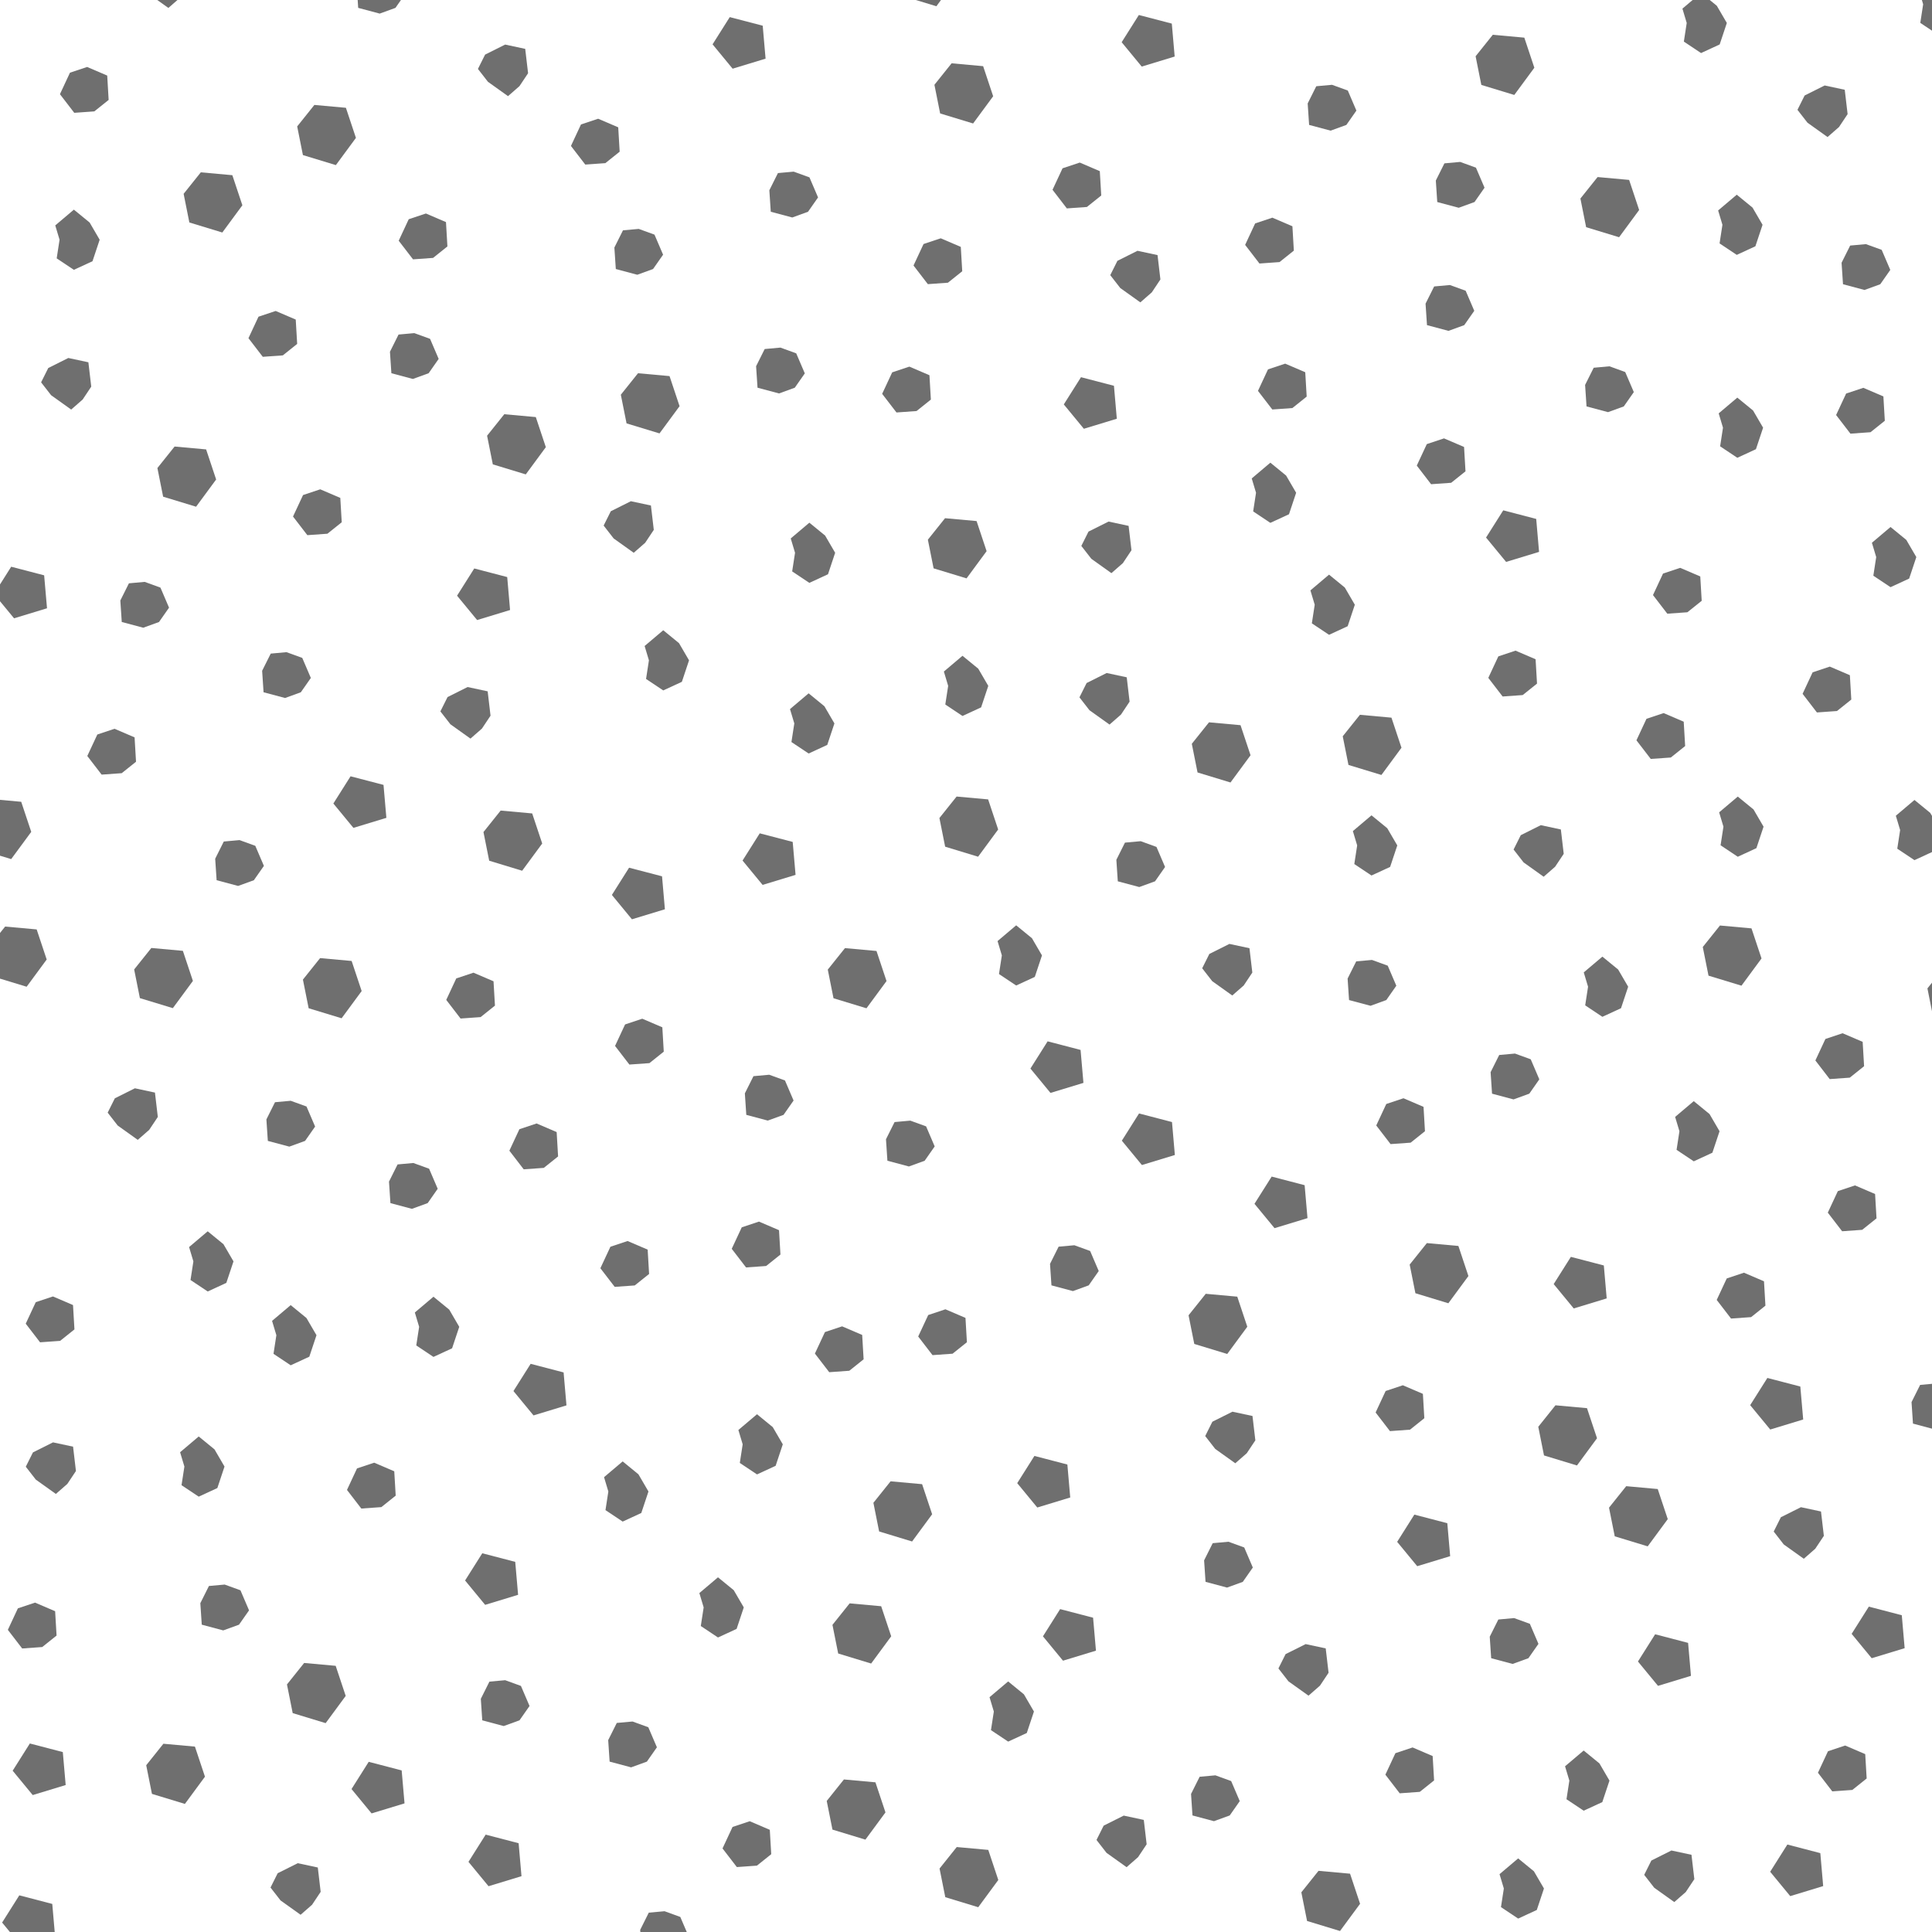 <?xml version="1.0" encoding="UTF-8"?>
<svg version="1.1" viewBox="0 0 512 512" xmlns="http://www.w3.org/2000/svg" xmlns:xlink="http://www.w3.org/1999/xlink">
<defs>
<g id="e" transform="matrix(.125 0 0 .125 -.609 -1.219)">
<path d="m9 6.75 0.5 5.75-5.75 1.75-3.5-4.25 3-4.75z"/>
</g>
<g id="b" transform="matrix(.125 0 0 .125 -.609 -1.219)">
<path d="m8.75 6.002 1.75 5.25-3.5 4.75-5.75-1.75-1-5 3-3.75z"/>
</g>
<g id="a" transform="matrix(.125 0 0 .125 -.609 -1.219)">
<path d="m8.5 8.002 0.25 4.25-2.5 2-3.5 0.25-2.5-3.25 1.75-3.75 3-1z"/>
</g>
<g id="c" transform="matrix(.125 0 0 .125 -.609 -1.219)">
<path d="m8.5 6.502 1.5 3.5-1.75 2.5-2.75 1-3.75-1-0.25-3.75 1.5-3 2.75-0.25z"/>
</g>
<g id="f" transform="matrix(.125 0 0 .125 -.609 -1.219)">
<path d="m9.75 6 0.5 4.25-1.5 2.25-2 1.75-3.5-2.5-1.75-2.25 1.25-2.5 3.5-1.75z"/>
</g>
<g id="d" transform="matrix(.125 0 0 .125 -.609 -1.219)">
<path d="m10.25 5 1.75 3-1.25 3.75-3.25 1.5-3-2 0.5-3.25-0.75-2.5 3.25-2.75z"/>
</g>
</defs>
<use transform="matrix(12.15,0,0,12.15,-1427.2,-1171.2)" x="120.903" y="96.006" width="100%" height="100%" fill="#000000" fill-opacity=".565" xlink:href="#f"/>
<use transform="matrix(12.15,0,0,12.15,-1427.2,-1171.2)" x="137.623" y="95.75" width="100%" height="100%" fill="#000000" fill-opacity=".565" xlink:href="#b"/>
<use transform="matrix(12.15,0,0,12.15,-1427.2,-1171.2)" x="154.239" y="97.115" width="100%" height="100%" fill="#000000" fill-opacity=".565" xlink:href="#d"/>
<use transform="matrix(12.15,0,0,12.15,-1427.2,-1171.2)" x="119.35" y="98.262" width="100%" height="100%" fill="#000000" fill-opacity=".565" xlink:href="#a"/>
<use transform="matrix(12.15,0,0,12.15,-1427.2,-1171.2)" x="125.668" y="96.223" width="100%" height="100%" fill="#000000" fill-opacity=".565" xlink:href="#c"/>
<use transform="matrix(12.15,0,0,12.15,-1427.2,-1171.2)" x="128.311" y="97.93" width="100%" height="100%" fill="#000000" fill-opacity=".565" xlink:href="#f"/>
<use transform="matrix(12.15,0,0,12.15,-1427.2,-1171.2)" x="130.496" y="99.391" width="100%" height="100%" fill="#000000" fill-opacity=".565" xlink:href="#a"/>
<use transform="matrix(12.15,0,0,12.15,-1427.2,-1171.2)" x="133.585" y="97.331" width="100%" height="100%" fill="#000000" fill-opacity=".565" xlink:href="#e"/>
<use transform="matrix(12.15,0,0,12.15,-1427.2,-1171.2)" x="138.424" y="98.307" width="100%" height="100%" fill="#000000" fill-opacity=".565" xlink:href="#b"/>
<use transform="matrix(12.15,0,0,12.15,-1427.2,-1171.2)" x="141" y="100.347" width="100%" height="100%" fill="#000000" fill-opacity=".565" xlink:href="#a"/>
<use transform="matrix(12.15,0,0,12.15,-1427.2,-1171.2)" x="142.508" y="97.285" width="100%" height="100%" fill="#000000" fill-opacity=".565" xlink:href="#e"/>
<use transform="matrix(12.15,0,0,12.15,-1427.2,-1171.2)" x="146.409" y="98.776" width="100%" height="100%" fill="#000000" fill-opacity=".565" xlink:href="#c"/>
<use transform="matrix(12.15,0,0,12.15,-1427.2,-1171.2)" x="150.228" y="97.685" width="100%" height="100%" fill="#000000" fill-opacity=".565" xlink:href="#b"/>
<use transform="matrix(12.15,0,0,12.15,-1427.2,-1171.2)" x="157.092" y="98.822" width="100%" height="100%" fill="#000000" fill-opacity=".565" xlink:href="#f"/>
<use transform="matrix(12.15,0,0,12.15,-1427.2,-1171.2)" x="159.396" y="96.707" width="100%" height="100%" fill="#000000" fill-opacity=".565" xlink:href="#d"/>
<use transform="matrix(12.15,0,0,12.15,-1427.2,-1171.2)" x="118.748" y="101.843" width="100%" height="100%" fill="#000000" fill-opacity=".565" xlink:href="#d"/>
<use transform="matrix(12.15,0,0,12.15,-1427.2,-1171.2)" x="122.048" y="100.685" width="100%" height="100%" fill="#000000" fill-opacity=".565" xlink:href="#b"/>
<use transform="matrix(12.15,0,0,12.15,-1427.2,-1171.2)" x="124.525" y="99.215" width="100%" height="100%" fill="#000000" fill-opacity=".565" xlink:href="#b"/>
<use transform="matrix(12.15,0,0,12.15,-1427.2,-1171.2)" x="126.739" y="101.458" width="100%" height="100%" fill="#000000" fill-opacity=".565" xlink:href="#a"/>
<use transform="matrix(12.15,0,0,12.15,-1427.2,-1171.2)" x="131.287" y="101.919" width="100%" height="100%" fill="#000000" fill-opacity=".565" xlink:href="#c"/>
<use transform="matrix(12.15,0,0,12.15,-1427.2,-1171.2)" x="134.667" y="100.67" width="100%" height="100%" fill="#000000" fill-opacity=".565" xlink:href="#c"/>
<use transform="matrix(12.15,0,0,12.15,-1427.2,-1171.2)" x="137.968" y="101.999" width="100%" height="100%" fill="#000000" fill-opacity=".565" xlink:href="#a"/>
<use transform="matrix(12.15,0,0,12.15,-1427.2,-1171.2)" x="142.103" y="102.428" width="100%" height="100%" fill="#000000" fill-opacity=".565" xlink:href="#f"/>
<use transform="matrix(12.15,0,0,12.15,-1427.2,-1171.2)" x="145.201" y="101.549" width="100%" height="100%" fill="#000000" fill-opacity=".565" xlink:href="#a"/>
<use transform="matrix(12.15,0,0,12.15,-1427.2,-1171.2)" x="149.204" y="100.458" width="100%" height="100%" fill="#000000" fill-opacity=".565" xlink:href="#c"/>
<use transform="matrix(12.15,0,0,12.15,-1427.2,-1171.2)" x="152.514" y="100.788" width="100%" height="100%" fill="#000000" fill-opacity=".565" xlink:href="#b"/>
<use transform="matrix(12.15,0,0,12.15,-1427.2,-1171.2)" x="155.018" y="101.517" width="100%" height="100%" fill="#000000" fill-opacity=".565" xlink:href="#d"/>
<use transform="matrix(12.15,0,0,12.15,-1427.2,-1171.2)" x="158.054" y="102.251" width="100%" height="100%" fill="#000000" fill-opacity=".565" xlink:href="#c"/>
<use transform="matrix(12.15,0,0,12.15,-1427.2,-1171.2)" x="118.783" y="104.766" width="100%" height="100%" fill="#000000" fill-opacity=".565" xlink:href="#f"/>
<use transform="matrix(12.15,0,0,12.15,-1427.2,-1171.2)" x="123.462" y="103.584" width="100%" height="100%" fill="#000000" fill-opacity=".565" xlink:href="#a"/>
<use transform="matrix(12.15,0,0,12.15,-1427.2,-1171.2)" x="126.392" y="104.192" width="100%" height="100%" fill="#000000" fill-opacity=".565" xlink:href="#c"/>
<use transform="matrix(12.15,0,0,12.15,-1427.2,-1171.2)" x="128.667" y="105.961" width="100%" height="100%" fill="#000000" fill-opacity=".565" xlink:href="#b"/>
<use transform="matrix(12.15,0,0,12.15,-1427.2,-1171.2)" x="131.584" y="105.067" width="100%" height="100%" fill="#000000" fill-opacity=".565" xlink:href="#b"/>
<use transform="matrix(12.15,0,0,12.15,-1427.2,-1171.2)" x="134.378" y="104.508" width="100%" height="100%" fill="#000000" fill-opacity=".565" xlink:href="#c"/>
<use transform="matrix(12.15,0,0,12.15,-1427.2,-1171.2)" x="137.284" y="104.798" width="100%" height="100%" fill="#000000" fill-opacity=".565" xlink:href="#a"/>
<use transform="matrix(12.15,0,0,12.15,-1427.2,-1171.2)" x="141.246" y="105.185" width="100%" height="100%" fill="#000000" fill-opacity=".565" xlink:href="#e"/>
<use transform="matrix(12.15,0,0,12.15,-1427.2,-1171.2)" x="145.481" y="104.733" width="100%" height="100%" fill="#000000" fill-opacity=".565" xlink:href="#a"/>
<use transform="matrix(12.15,0,0,12.15,-1427.2,-1171.2)" x="148.98" y="103.143" width="100%" height="100%" fill="#000000" fill-opacity=".565" xlink:href="#c"/>
<use transform="matrix(12.15,0,0,12.15,-1427.2,-1171.2)" x="152.46" y="104.916" width="100%" height="100%" fill="#000000" fill-opacity=".565" xlink:href="#c"/>
<use transform="matrix(12.15,0,0,12.15,-1427.2,-1171.2)" x="155.03" y="105.943" width="100%" height="100%" fill="#000000" fill-opacity=".565" xlink:href="#d"/>
<use transform="matrix(12.15,0,0,12.15,-1427.2,-1171.2)" x="158.091" y="105.26" width="100%" height="100%" fill="#000000" fill-opacity=".565" xlink:href="#a"/>
<use transform="matrix(12.15,0,0,12.15,-1427.2,-1171.2)" x="117.912" y="109.319" width="100%" height="100%" fill="#000000" fill-opacity=".565" xlink:href="#e"/>
<use transform="matrix(12.15,0,0,12.15,-1427.2,-1171.2)" x="121.476" y="106.666" width="100%" height="100%" fill="#000000" fill-opacity=".565" xlink:href="#b"/>
<use transform="matrix(12.15,0,0,12.15,-1427.2,-1171.2)" x="124.434" y="107.474" width="100%" height="100%" fill="#000000" fill-opacity=".565" xlink:href="#a"/>
<use transform="matrix(12.15,0,0,12.15,-1427.2,-1171.2)" x="128.012" y="109.357" width="100%" height="100%" fill="#000000" fill-opacity=".565" xlink:href="#e"/>
<use transform="matrix(12.15,0,0,12.15,-1427.2,-1171.2)" x="131.053" y="107.89" width="100%" height="100%" fill="#000000" fill-opacity=".565" xlink:href="#f"/>
<use transform="matrix(12.15,0,0,12.15,-1427.2,-1171.2)" x="134.79" y="108.671" width="100%" height="100%" fill="#000000" fill-opacity=".565" xlink:href="#d"/>
<use transform="matrix(12.15,0,0,12.15,-1427.2,-1171.2)" x="138.281" y="108.229" width="100%" height="100%" fill="#000000" fill-opacity=".565" xlink:href="#b"/>
<use transform="matrix(12.15,0,0,12.15,-1427.2,-1171.2)" x="141.472" y="108.334" width="100%" height="100%" fill="#000000" fill-opacity=".565" xlink:href="#f"/>
<use transform="matrix(12.15,0,0,12.15,-1427.2,-1171.2)" x="144.845" y="107.362" width="100%" height="100%" fill="#000000" fill-opacity=".565" xlink:href="#d"/>
<use transform="matrix(12.15,0,0,12.15,-1427.2,-1171.2)" x="148.945" y="106.363" width="100%" height="100%" fill="#000000" fill-opacity=".565" xlink:href="#a"/>
<use transform="matrix(12.15,0,0,12.15,-1427.2,-1171.2)" x="150.456" y="108.089" width="100%" height="100%" fill="#000000" fill-opacity=".565" xlink:href="#e"/>
<use transform="matrix(12.15,0,0,12.15,-1427.2,-1171.2)" x="154.097" y="109.187" width="100%" height="100%" fill="#000000" fill-opacity=".565" xlink:href="#a"/>
<use transform="matrix(12.15,0,0,12.15,-1427.2,-1171.2)" x="158.372" y="108.765" width="100%" height="100%" fill="#000000" fill-opacity=".565" xlink:href="#d"/>
<use transform="matrix(12.15,0,0,12.15,-1427.2,-1171.2)" x="119.947" y="112.697" width="100%" height="100%" fill="#000000" fill-opacity=".565" xlink:href="#a"/>
<use transform="matrix(12.15,0,0,12.15,-1427.2,-1171.2)" x="120.511" y="109.618" width="100%" height="100%" fill="#000000" fill-opacity=".565" xlink:href="#c"/>
<use transform="matrix(12.15,0,0,12.15,-1427.2,-1171.2)" x="123.604" y="111.151" width="100%" height="100%" fill="#000000" fill-opacity=".565" xlink:href="#c"/>
<use transform="matrix(12.15,0,0,12.15,-1427.2,-1171.2)" x="127.492" y="111.943" width="100%" height="100%" fill="#000000" fill-opacity=".565" xlink:href="#f"/>
<use transform="matrix(12.15,0,0,12.15,-1427.2,-1171.2)" x="131.603" y="111.017" width="100%" height="100%" fill="#000000" fill-opacity=".565" xlink:href="#d"/>
<use transform="matrix(12.15,0,0,12.15,-1427.2,-1171.2)" x="134.774" y="112.393" width="100%" height="100%" fill="#000000" fill-opacity=".565" xlink:href="#d"/>
<use transform="matrix(12.15,0,0,12.15,-1427.2,-1171.2)" x="138.13" y="111.574" width="100%" height="100%" fill="#000000" fill-opacity=".565" xlink:href="#d"/>
<use transform="matrix(12.15,0,0,12.15,-1427.2,-1171.2)" x="141.431" y="111.637" width="100%" height="100%" fill="#000000" fill-opacity=".565" xlink:href="#f"/>
<use transform="matrix(12.15,0,0,12.15,-1427.2,-1171.2)" x="144.038" y="112.681" width="100%" height="100%" fill="#000000" fill-opacity=".565" xlink:href="#b"/>
<use transform="matrix(12.15,0,0,12.15,-1427.2,-1171.2)" x="146.125" y="109.804" width="100%" height="100%" fill="#000000" fill-opacity=".565" xlink:href="#d"/>
<use transform="matrix(12.15,0,0,12.15,-1427.2,-1171.2)" x="150.505" y="110.993" width="100%" height="100%" fill="#000000" fill-opacity=".565" xlink:href="#a"/>
<use transform="matrix(12.15,0,0,12.15,-1427.2,-1171.2)" x="153.736" y="112.355" width="100%" height="100%" fill="#000000" fill-opacity=".565" xlink:href="#a"/>
<use transform="matrix(12.15,0,0,12.15,-1427.2,-1171.2)" x="157.36" y="111.341" width="100%" height="100%" fill="#000000" fill-opacity=".565" xlink:href="#a"/>
<use transform="matrix(12.15,0,0,12.15,-1427.2,-1171.2)" x="117.443" y="114.352" width="100%" height="100%" fill="#000000" fill-opacity=".565" xlink:href="#b"/>
<use transform="matrix(12.15,0,0,12.15,-1427.2,-1171.2)" x="122.58" y="115.25" width="100%" height="100%" fill="#000000" fill-opacity=".565" xlink:href="#c"/>
<use transform="matrix(12.15,0,0,12.15,-1427.2,-1171.2)" x="125.314" y="113.89" width="100%" height="100%" fill="#000000" fill-opacity=".565" xlink:href="#e"/>
<use transform="matrix(12.15,0,0,12.15,-1427.2,-1171.2)" x="128.588" y="114.606" width="100%" height="100%" fill="#000000" fill-opacity=".565" xlink:href="#b"/>
<use transform="matrix(12.15,0,0,12.15,-1427.2,-1171.2)" x="131.389" y="115.884" width="100%" height="100%" fill="#000000" fill-opacity=".565" xlink:href="#e"/>
<use transform="matrix(12.15,0,0,12.15,-1427.2,-1171.2)" x="134.239" y="115.134" width="100%" height="100%" fill="#000000" fill-opacity=".565" xlink:href="#e"/>
<use transform="matrix(12.15,0,0,12.15,-1427.2,-1171.2)" x="138.533" y="114.3" width="100%" height="100%" fill="#000000" fill-opacity=".565" xlink:href="#b"/>
<use transform="matrix(12.15,0,0,12.15,-1427.2,-1171.2)" x="142.236" y="115.274" width="100%" height="100%" fill="#000000" fill-opacity=".565" xlink:href="#c"/>
<use transform="matrix(12.15,0,0,12.15,-1427.2,-1171.2)" x="147.33" y="112.517" width="100%" height="100%" fill="#000000" fill-opacity=".565" xlink:href="#b"/>
<use transform="matrix(12.15,0,0,12.15,-1427.2,-1171.2)" x="147.051" y="115.054" width="100%" height="100%" fill="#000000" fill-opacity=".565" xlink:href="#d"/>
<use transform="matrix(12.15,0,0,12.15,-1427.2,-1171.2)" x="150.9" y="114.956" width="100%" height="100%" fill="#000000" fill-opacity=".565" xlink:href="#f"/>
<use transform="matrix(12.15,0,0,12.15,-1427.2,-1171.2)" x="155.04" y="114.645" width="100%" height="100%" fill="#000000" fill-opacity=".565" xlink:href="#d"/>
<use transform="matrix(12.15,0,0,12.15,-1427.2,-1171.2)" x="158.894" y="114.719" width="100%" height="100%" fill="#000000" fill-opacity=".565" xlink:href="#d"/>
<use transform="matrix(12.15,0,0,12.15,-1427.2,-1171.2)" x="117.78" y="117.136" width="100%" height="100%" fill="#000000" fill-opacity=".565" xlink:href="#b"/>
<use transform="matrix(12.15,0,0,12.15,-1427.2,-1171.2)" x="120.969" y="117.603" width="100%" height="100%" fill="#000000" fill-opacity=".565" xlink:href="#b"/>
<use transform="matrix(12.15,0,0,12.15,-1427.2,-1171.2)" x="124.65" y="117.824" width="100%" height="100%" fill="#000000" fill-opacity=".565" xlink:href="#b"/>
<use transform="matrix(12.15,0,0,12.15,-1427.2,-1171.2)" x="127.776" y="118.017" width="100%" height="100%" fill="#000000" fill-opacity=".565" xlink:href="#a"/>
<use transform="matrix(12.15,0,0,12.15,-1427.2,-1171.2)" x="131.458" y="119.021" width="100%" height="100%" fill="#000000" fill-opacity=".565" xlink:href="#a"/>
<use transform="matrix(12.15,0,0,12.15,-1427.2,-1171.2)" x="136.098" y="117.606" width="100%" height="100%" fill="#000000" fill-opacity=".565" xlink:href="#b"/>
<use transform="matrix(12.15,0,0,12.15,-1427.2,-1171.2)" x="139.301" y="117.453" width="100%" height="100%" fill="#000000" fill-opacity=".565" xlink:href="#d"/>
<use transform="matrix(12.15,0,0,12.15,-1427.2,-1171.2)" x="140.518" y="119.671" width="100%" height="100%" fill="#000000" fill-opacity=".565" xlink:href="#e"/>
<use transform="matrix(12.15,0,0,12.15,-1427.2,-1171.2)" x="144.108" y="117.546" width="100%" height="100%" fill="#000000" fill-opacity=".565" xlink:href="#f"/>
<use transform="matrix(12.15,0,0,12.15,-1427.2,-1171.2)" x="147.28" y="117.864" width="100%" height="100%" fill="#000000" fill-opacity=".565" xlink:href="#c"/>
<use transform="matrix(12.15,0,0,12.15,-1427.2,-1171.2)" x="152.087" y="118.136" width="100%" height="100%" fill="#000000" fill-opacity=".565" xlink:href="#d"/>
<use transform="matrix(12.15,0,0,12.15,-1427.2,-1171.2)" x="155.183" y="117.113" width="100%" height="100%" fill="#000000" fill-opacity=".565" xlink:href="#b"/>
<use transform="matrix(12.15,0,0,12.15,-1427.2,-1171.2)" x="157.639" y="119.338" width="100%" height="100%" fill="#000000" fill-opacity=".565" xlink:href="#a"/>
<use transform="matrix(12.15,0,0,12.15,-1427.2,-1171.2)" x="160.083" y="118.016" width="100%" height="100%" fill="#000000" fill-opacity=".565" xlink:href="#b"/>
<use transform="matrix(12.15,0,0,12.15,-1427.2,-1171.2)" x="120.235" y="120.695" width="100%" height="100%" fill="#000000" fill-opacity=".565" xlink:href="#f"/>
<use transform="matrix(12.15,0,0,12.15,-1427.2,-1171.2)" x="123.697" y="120.936" width="100%" height="100%" fill="#000000" fill-opacity=".565" xlink:href="#c"/>
<use transform="matrix(12.15,0,0,12.15,-1427.2,-1171.2)" x="126.371" y="122.293" width="100%" height="100%" fill="#000000" fill-opacity=".565" xlink:href="#c"/>
<use transform="matrix(12.15,0,0,12.15,-1427.2,-1171.2)" x="129.153" y="121.306" width="100%" height="100%" fill="#000000" fill-opacity=".565" xlink:href="#a"/>
<use transform="matrix(12.15,0,0,12.15,-1427.2,-1171.2)" x="134.133" y="120.368" width="100%" height="100%" fill="#000000" fill-opacity=".565" xlink:href="#c"/>
<use transform="matrix(12.15,0,0,12.15,-1427.2,-1171.2)" x="137.211" y="121.369" width="100%" height="100%" fill="#000000" fill-opacity=".565" xlink:href="#c"/>
<use transform="matrix(12.15,0,0,12.15,-1427.2,-1171.2)" x="142.512" y="121.244" width="100%" height="100%" fill="#000000" fill-opacity=".565" xlink:href="#e"/>
<use transform="matrix(12.15,0,0,12.15,-1427.2,-1171.2)" x="145.405" y="122.621" width="100%" height="100%" fill="#000000" fill-opacity=".565" xlink:href="#e"/>
<use transform="matrix(12.15,0,0,12.15,-1427.2,-1171.2)" x="148.061" y="120.756" width="100%" height="100%" fill="#000000" fill-opacity=".565" xlink:href="#a"/>
<use transform="matrix(12.15,0,0,12.15,-1427.2,-1171.2)" x="150.399" y="119.906" width="100%" height="100%" fill="#000000" fill-opacity=".565" xlink:href="#c"/>
<use transform="matrix(12.15,0,0,12.15,-1427.2,-1171.2)" x="154.08" y="121.288" width="100%" height="100%" fill="#000000" fill-opacity=".565" xlink:href="#d"/>
<use transform="matrix(12.15,0,0,12.15,-1427.2,-1171.2)" x="157.91" y="122.657" width="100%" height="100%" fill="#000000" fill-opacity=".565" xlink:href="#a"/>
<use transform="matrix(12.15,0,0,12.15,-1427.2,-1171.2)" x="118.604" y="125.079" width="100%" height="100%" fill="#000000" fill-opacity=".565" xlink:href="#a"/>
<use transform="matrix(12.15,0,0,12.15,-1427.2,-1171.2)" x="121.667" y="124.127" width="100%" height="100%" fill="#000000" fill-opacity=".565" xlink:href="#d"/>
<use transform="matrix(12.15,0,0,12.15,-1427.2,-1171.2)" x="123.477" y="125.737" width="100%" height="100%" fill="#000000" fill-opacity=".565" xlink:href="#d"/>
<use transform="matrix(12.15,0,0,12.15,-1427.2,-1171.2)" x="126.591" y="125.554" width="100%" height="100%" fill="#000000" fill-opacity=".565" xlink:href="#d"/>
<use transform="matrix(12.15,0,0,12.15,-1427.2,-1171.2)" x="131.138" y="123.87" width="100%" height="100%" fill="#000000" fill-opacity=".565" xlink:href="#a"/>
<use transform="matrix(12.15,0,0,12.15,-1427.2,-1171.2)" x="134.003" y="123.446" width="100%" height="100%" fill="#000000" fill-opacity=".565" xlink:href="#a"/>
<use transform="matrix(12.15,0,0,12.15,-1427.2,-1171.2)" x="138.07" y="125.359" width="100%" height="100%" fill="#000000" fill-opacity=".565" xlink:href="#a"/>
<use transform="matrix(12.15,0,0,12.15,-1427.2,-1171.2)" x="140.789" y="124.087" width="100%" height="100%" fill="#000000" fill-opacity=".565" xlink:href="#c"/>
<use transform="matrix(12.15,0,0,12.15,-1427.2,-1171.2)" x="143.967" y="125.146" width="100%" height="100%" fill="#000000" fill-opacity=".565" xlink:href="#b"/>
<use transform="matrix(12.15,0,0,12.15,-1427.2,-1171.2)" x="148.79" y="124.04" width="100%" height="100%" fill="#000000" fill-opacity=".565" xlink:href="#b"/>
<use transform="matrix(12.15,0,0,12.15,-1427.2,-1171.2)" x="151.931" y="124.372" width="100%" height="100%" fill="#000000" fill-opacity=".565" xlink:href="#e"/>
<use transform="matrix(12.15,0,0,12.15,-1427.2,-1171.2)" x="155.487" y="124.561" width="100%" height="100%" fill="#000000" fill-opacity=".565" xlink:href="#a"/>
<use transform="matrix(12.15,0,0,12.15,-1427.2,-1171.2)" x="156.217" y="127.013" width="100%" height="100%" fill="#000000" fill-opacity=".565" xlink:href="#e"/>
<use transform="matrix(12.15,0,0,12.15,-1427.2,-1171.2)" x="118.449" y="128.418" width="100%" height="100%" fill="#000000" fill-opacity=".565" xlink:href="#f"/>
<use transform="matrix(12.15,0,0,12.15,-1427.2,-1171.2)" x="121.471" y="128.602" width="100%" height="100%" fill="#000000" fill-opacity=".565" xlink:href="#d"/>
<use transform="matrix(12.15,0,0,12.15,-1427.2,-1171.2)" x="125.611" y="128.705" width="100%" height="100%" fill="#000000" fill-opacity=".565" xlink:href="#a"/>
<use transform="matrix(12.15,0,0,12.15,-1427.2,-1171.2)" x="129.242" y="126.705" width="100%" height="100%" fill="#000000" fill-opacity=".565" xlink:href="#e"/>
<use transform="matrix(12.15,0,0,12.15,-1427.2,-1171.2)" x="133.648" y="128.117" width="100%" height="100%" fill="#000000" fill-opacity=".565" xlink:href="#d"/>
<use transform="matrix(12.15,0,0,12.15,-1427.2,-1171.2)" x="135.817" y="125.731" width="100%" height="100%" fill="#000000" fill-opacity=".565" xlink:href="#a"/>
<use transform="matrix(12.15,0,0,12.15,-1427.2,-1171.2)" x="137.093" y="129.236" width="100%" height="100%" fill="#000000" fill-opacity=".565" xlink:href="#b"/>
<use transform="matrix(12.15,0,0,12.15,-1427.2,-1171.2)" x="140.23" y="128.714" width="100%" height="100%" fill="#000000" fill-opacity=".565" xlink:href="#e"/>
<use transform="matrix(12.15,0,0,12.15,-1427.2,-1171.2)" x="144.174" y="127.749" width="100%" height="100%" fill="#000000" fill-opacity=".565" xlink:href="#f"/>
<use transform="matrix(12.15,0,0,12.15,-1427.2,-1171.2)" x="148.047" y="127.016" width="100%" height="100%" fill="#000000" fill-opacity=".565" xlink:href="#a"/>
<use transform="matrix(12.15,0,0,12.15,-1427.2,-1171.2)" x="151.595" y="127.578" width="100%" height="100%" fill="#000000" fill-opacity=".565" xlink:href="#b"/>
<use transform="matrix(12.15,0,0,12.15,-1427.2,-1171.2)" x="153.138" y="129.342" width="100%" height="100%" fill="#000000" fill-opacity=".565" xlink:href="#b"/>
<use transform="matrix(12.15,0,0,12.15,-1427.2,-1171.2)" x="156.574" y="129.832" width="100%" height="100%" fill="#000000" fill-opacity=".565" xlink:href="#f"/>
<use transform="matrix(12.15,0,0,12.15,-1427.2,-1171.2)" x="159.58" y="127.102" width="100%" height="100%" fill="#000000" fill-opacity=".565" xlink:href="#c"/>
<use transform="matrix(12.15,0,0,12.15,-1427.2,-1171.2)" x="118.214" y="131.757" width="100%" height="100%" fill="#000000" fill-opacity=".565" xlink:href="#a"/>
<use transform="matrix(12.15,0,0,12.15,-1427.2,-1171.2)" x="122.256" y="131.488" width="100%" height="100%" fill="#000000" fill-opacity=".565" xlink:href="#c"/>
<use transform="matrix(12.15,0,0,12.15,-1427.2,-1171.2)" x="124.302" y="133.198" width="100%" height="100%" fill="#000000" fill-opacity=".565" xlink:href="#b"/>
<use transform="matrix(12.15,0,0,12.15,-1427.2,-1171.2)" x="128.187" y="130.837" width="100%" height="100%" fill="#000000" fill-opacity=".565" xlink:href="#e"/>
<use transform="matrix(12.15,0,0,12.15,-1427.2,-1171.2)" x="130.718" y="129.146" width="100%" height="100%" fill="#000000" fill-opacity=".565" xlink:href="#d"/>
<use transform="matrix(12.15,0,0,12.15,-1427.2,-1171.2)" x="136.2" y="131.898" width="100%" height="100%" fill="#000000" fill-opacity=".565" xlink:href="#b"/>
<use transform="matrix(12.15,0,0,12.15,-1427.2,-1171.2)" x="140.791" y="132.055" width="100%" height="100%" fill="#000000" fill-opacity=".565" xlink:href="#e"/>
<use transform="matrix(12.15,0,0,12.15,-1427.2,-1171.2)" x="144.15" y="130.554" width="100%" height="100%" fill="#000000" fill-opacity=".565" xlink:href="#c"/>
<use transform="matrix(12.15,0,0,12.15,-1427.2,-1171.2)" x="145.771" y="132.818" width="100%" height="100%" fill="#000000" fill-opacity=".565" xlink:href="#f"/>
<use transform="matrix(12.15,0,0,12.15,-1427.2,-1171.2)" x="148.517" y="129.994" width="100%" height="100%" fill="#000000" fill-opacity=".565" xlink:href="#e"/>
<use transform="matrix(12.15,0,0,12.15,-1427.2,-1171.2)" x="150.38" y="132.219" width="100%" height="100%" fill="#000000" fill-opacity=".565" xlink:href="#c"/>
<use transform="matrix(12.15,0,0,12.15,-1427.2,-1171.2)" x="153.769" y="132.604" width="100%" height="100%" fill="#000000" fill-opacity=".565" xlink:href="#e"/>
<use transform="matrix(12.15,0,0,12.15,-1427.2,-1171.2)" x="158.43" y="132.001" width="100%" height="100%" fill="#000000" fill-opacity=".565" xlink:href="#e"/>
<use transform="matrix(12.15,0,0,12.15,-1427.2,-1171.2)" x="118.319" y="134.986" width="100%" height="100%" fill="#000000" fill-opacity=".565" xlink:href="#e"/>
<use transform="matrix(12.15,0,0,12.15,-1427.2,-1171.2)" x="121.232" y="134.96" width="100%" height="100%" fill="#000000" fill-opacity=".565" xlink:href="#b"/>
<use transform="matrix(12.15,0,0,12.15,-1427.2,-1171.2)" x="125.71" y="135.386" width="100%" height="100%" fill="#000000" fill-opacity=".565" xlink:href="#e"/>
<use transform="matrix(12.15,0,0,12.15,-1427.2,-1171.2)" x="128.374" y="133.574" width="100%" height="100%" fill="#000000" fill-opacity=".565" xlink:href="#c"/>
<use transform="matrix(12.15,0,0,12.15,-1427.2,-1171.2)" x="131.152" y="134.475" width="100%" height="100%" fill="#000000" fill-opacity=".565" xlink:href="#c"/>
<use transform="matrix(12.15,0,0,12.15,-1427.2,-1171.2)" x="132.797" y="131.674" width="100%" height="100%" fill="#000000" fill-opacity=".565" xlink:href="#d"/>
<use transform="matrix(12.15,0,0,12.15,-1427.2,-1171.2)" x="136.075" y="135.739" width="100%" height="100%" fill="#000000" fill-opacity=".565" xlink:href="#b"/>
<use transform="matrix(12.15,0,0,12.15,-1427.2,-1171.2)" x="139.126" y="133.945" width="100%" height="100%" fill="#000000" fill-opacity=".565" xlink:href="#d"/>
<use transform="matrix(12.15,0,0,12.15,-1427.2,-1171.2)" x="143.865" y="135.649" width="100%" height="100%" fill="#000000" fill-opacity=".565" xlink:href="#c"/>
<use transform="matrix(12.15,0,0,12.15,-1427.2,-1171.2)" x="148.26" y="134.916" width="100%" height="100%" fill="#000000" fill-opacity=".565" xlink:href="#a"/>
<use transform="matrix(12.15,0,0,12.15,-1427.2,-1171.2)" x="151.679" y="135.452" width="100%" height="100%" fill="#000000" fill-opacity=".565" xlink:href="#d"/>
<use transform="matrix(12.15,0,0,12.15,-1427.2,-1171.2)" x="153.749" y="137.32" width="100%" height="100%" fill="#000000" fill-opacity=".565" xlink:href="#f"/>
<use transform="matrix(12.15,0,0,12.15,-1427.2,-1171.2)" x="157.695" y="134.874" width="100%" height="100%" fill="#000000" fill-opacity=".565" xlink:href="#a"/>
<use transform="matrix(12.15,0,0,12.15,-1427.2,-1171.2)" x="118.089" y="138.298" width="100%" height="100%" fill="#000000" fill-opacity=".565" xlink:href="#e"/>
<use transform="matrix(12.15,0,0,12.15,-1427.2,-1171.2)" x="123.787" y="137.597" width="100%" height="100%" fill="#000000" fill-opacity=".565" xlink:href="#f"/>
<use transform="matrix(12.15,0,0,12.15,-1427.2,-1171.2)" x="128.261" y="136.974" width="100%" height="100%" fill="#000000" fill-opacity=".565" xlink:href="#e"/>
<use transform="matrix(12.15,0,0,12.15,-1427.2,-1171.2)" x="131.85" y="138.613" width="100%" height="100%" fill="#000000" fill-opacity=".565" xlink:href="#c"/>
<use transform="matrix(12.15,0,0,12.15,-1427.2,-1171.2)" x="133.802" y="136.525" width="100%" height="100%" fill="#000000" fill-opacity=".565" xlink:href="#a"/>
<use transform="matrix(12.15,0,0,12.15,-1427.2,-1171.2)" x="138.536" y="137.213" width="100%" height="100%" fill="#000000" fill-opacity=".565" xlink:href="#b"/>
<use transform="matrix(12.15,0,0,12.15,-1427.2,-1171.2)" x="141.803" y="136.559" width="100%" height="100%" fill="#000000" fill-opacity=".565" xlink:href="#f"/>
<use transform="matrix(12.15,0,0,12.15,-1427.2,-1171.2)" x="146.427" y="137.732" width="100%" height="100%" fill="#000000" fill-opacity=".565" xlink:href="#b"/>
<use transform="matrix(12.15,0,0,12.15,-1427.2,-1171.2)" x="150.25" y="137.805" width="100%" height="100%" fill="#000000" fill-opacity=".565" xlink:href="#d"/>
<use transform="matrix(12.15,0,0,12.15,-1427.2,-1171.2)" x="156.653" y="137.19" width="100%" height="100%" fill="#000000" fill-opacity=".565" xlink:href="#e"/>
<use transform="matrix(12.15,0,0,12.15,-1427.2,-1171.2)" x="160.059" y="137.485" width="100%" height="100%" fill="#000000" fill-opacity=".565" xlink:href="#f"/>
</svg>
